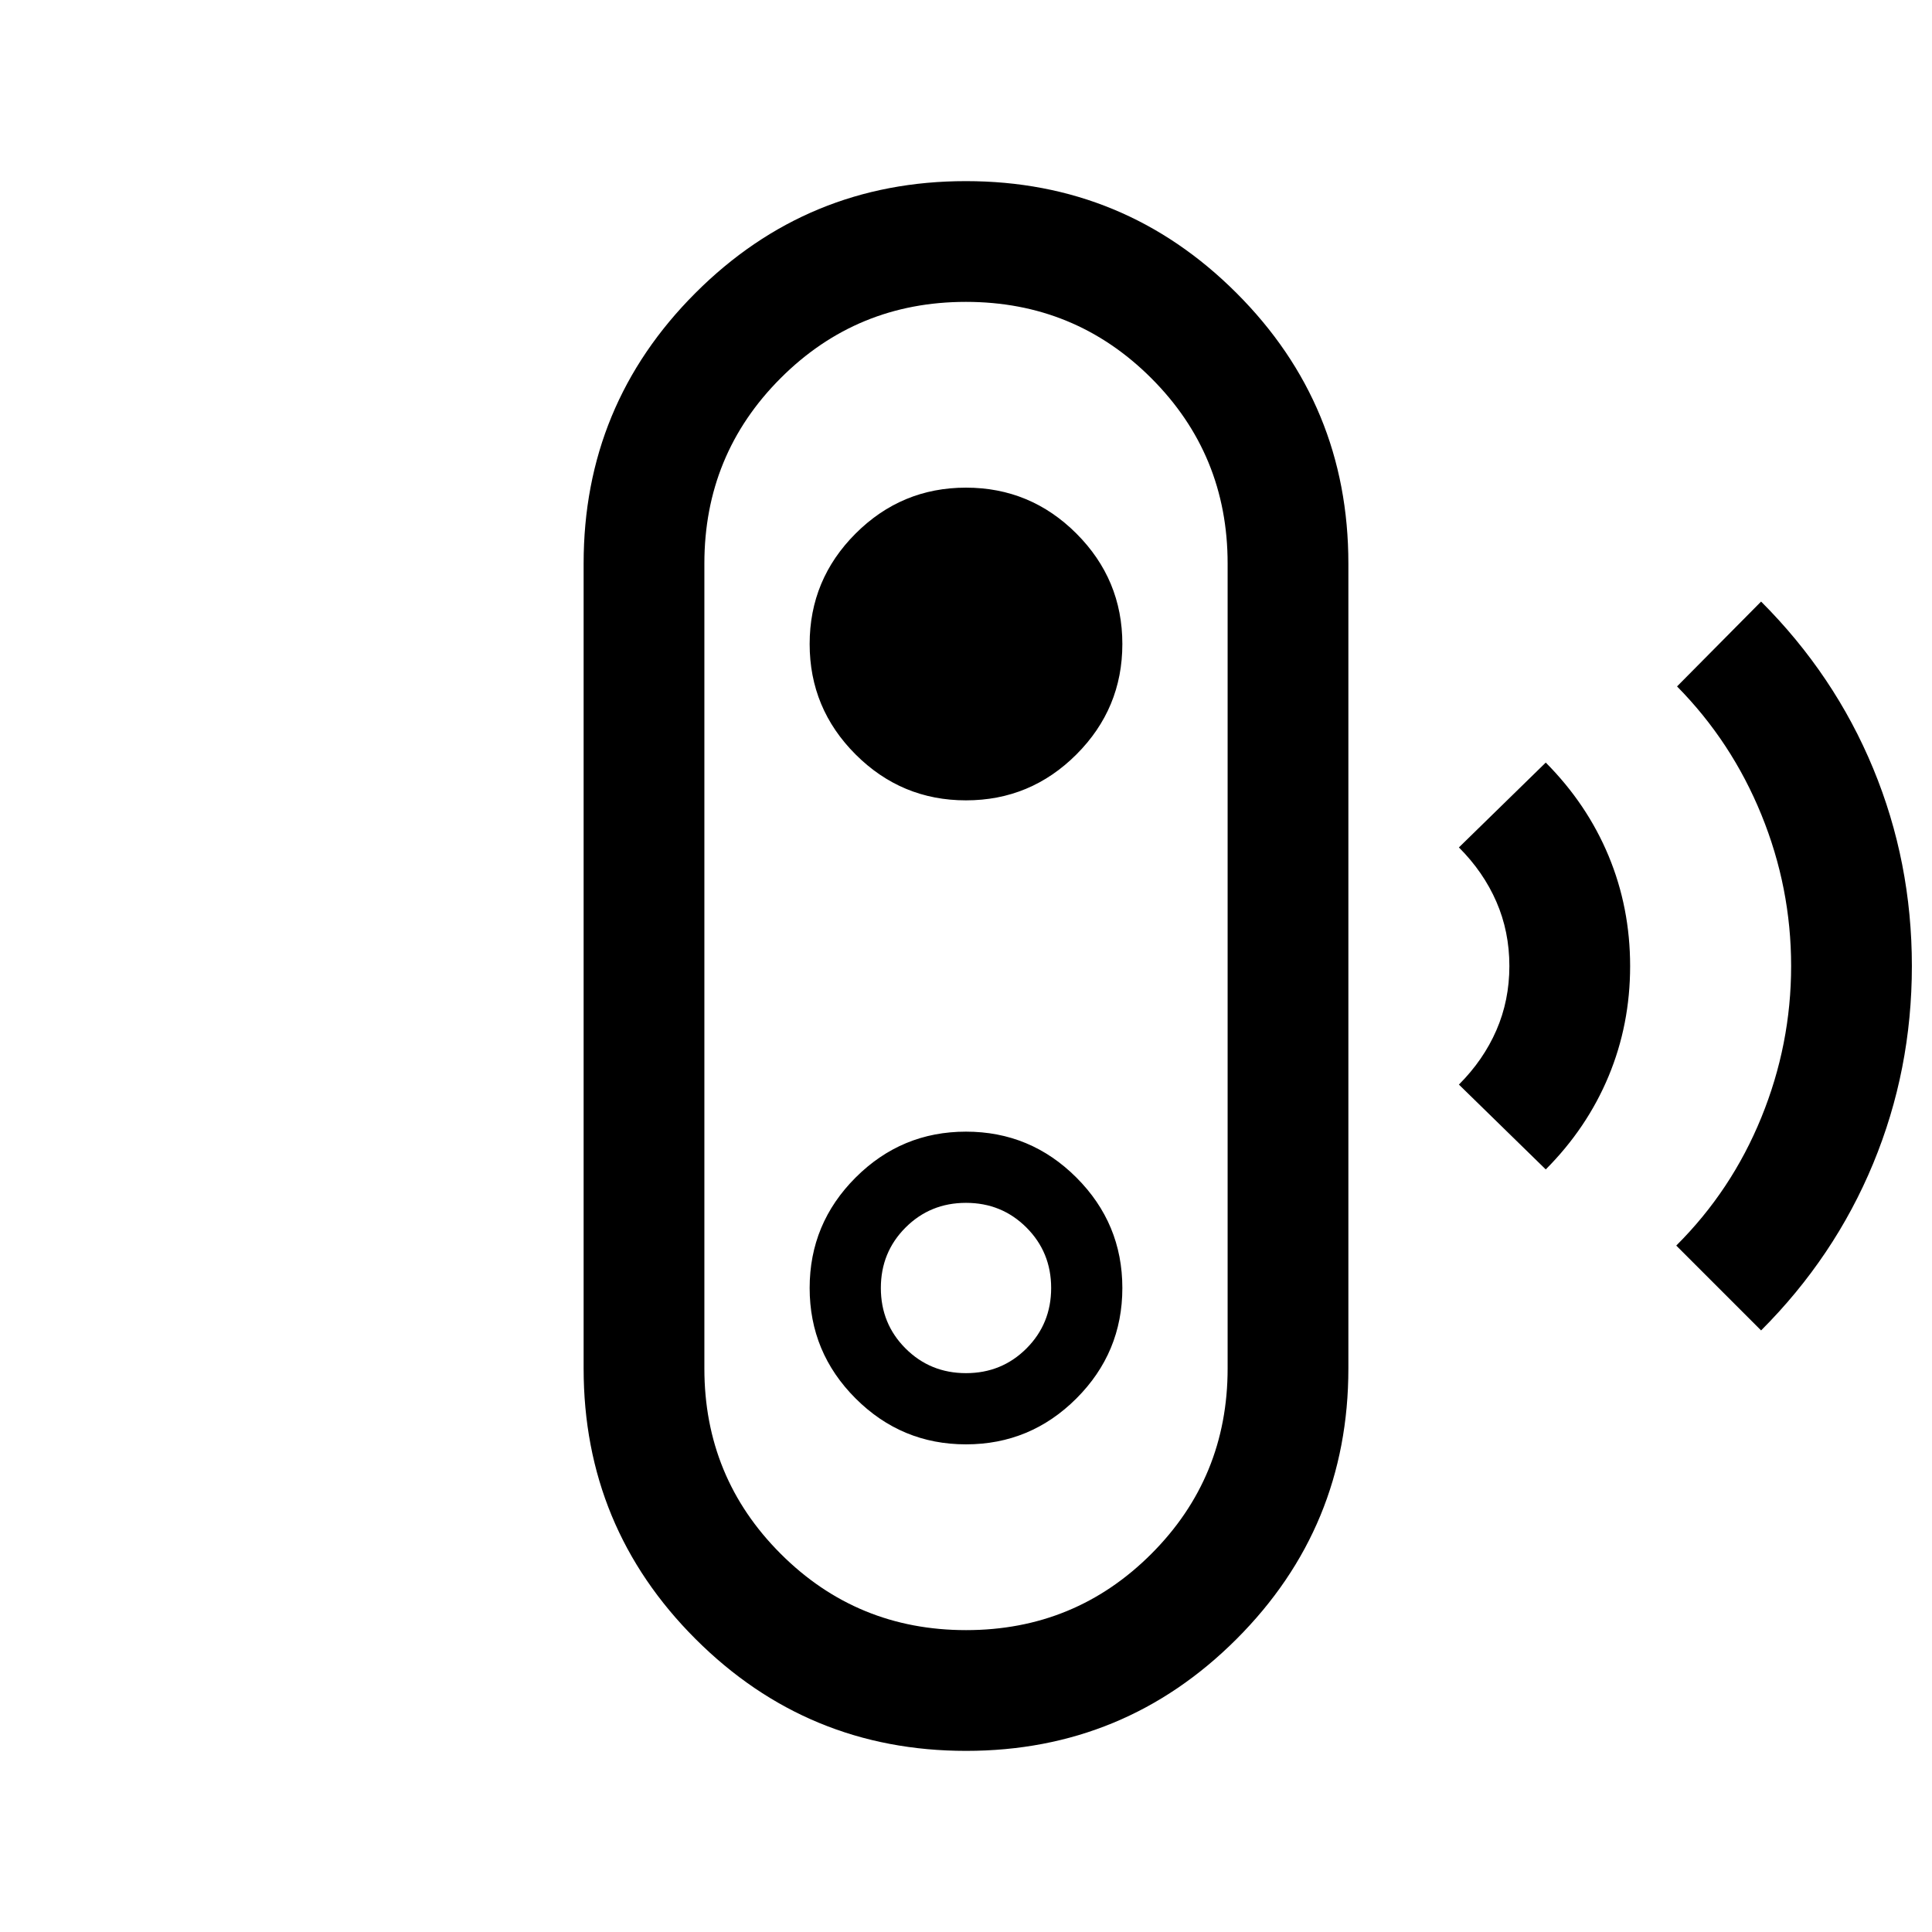 <svg xmlns="http://www.w3.org/2000/svg" height="24" viewBox="0 -960 960 960" width="24"><path d="m875.08-298.92-42.16-42.16q27.49-27.36 42.28-63.66 14.8-36.31 14.8-75.25 0-38.93-14.77-75.16-14.77-36.24-41.92-63.77l41.77-42.16q36.46 36.47 55.69 82.93Q950-531.69 950-480q0 51.69-19.23 98.15-19.23 46.46-55.69 82.93Zm-107-80-43.16-42.16q12.16-12.15 18.62-26.98Q750-462.89 750-480t-6.46-31.94q-6.46-14.83-18.62-26.98l43.16-42.16q20.49 20.6 31.21 46.35Q810-508.98 810-479.95t-10.71 54.74q-10.72 25.72-31.21 46.29ZM480.06-90q-78.83 0-134.44-55.58Q290-201.15 290-280v-400q0-78.85 55.56-134.42Q401.12-870 479.94-870q78.83 0 134.44 55.58Q670-758.85 670-680v400q0 78.85-55.56 134.42Q558.88-90 480.06-90Zm-.01-60q54.18 0 92.07-37.92Q610-225.83 610-280v-400q0-54.17-37.93-92.08Q534.14-810 479.95-810q-54.18 0-92.07 37.92Q350-734.17 350-680v400q0 54.17 37.93 92.08Q425.86-150 480.05-150Zm-.05-92.31q32.05 0 54.87-22.82T557.69-320q0-32.05-22.82-54.87T480-397.69q-32.05 0-54.87 22.82T402.31-320q0 32.05 22.82 54.87T480-242.31Zm0-35.38q-17.77 0-30.04-12.27T437.69-320q0-17.77 12.27-30.04T480-362.31q17.77 0 30.04 12.27T522.31-320q0 17.77-12.27 30.04T480-277.69Zm0-284.62q32.05 0 54.87-22.82T557.69-640q0-32.05-22.82-54.87T480-717.69q-32.05 0-54.87 22.82T402.31-640q0 32.05 22.82 54.87T480-562.31Zm0 82.31Z"/></svg>